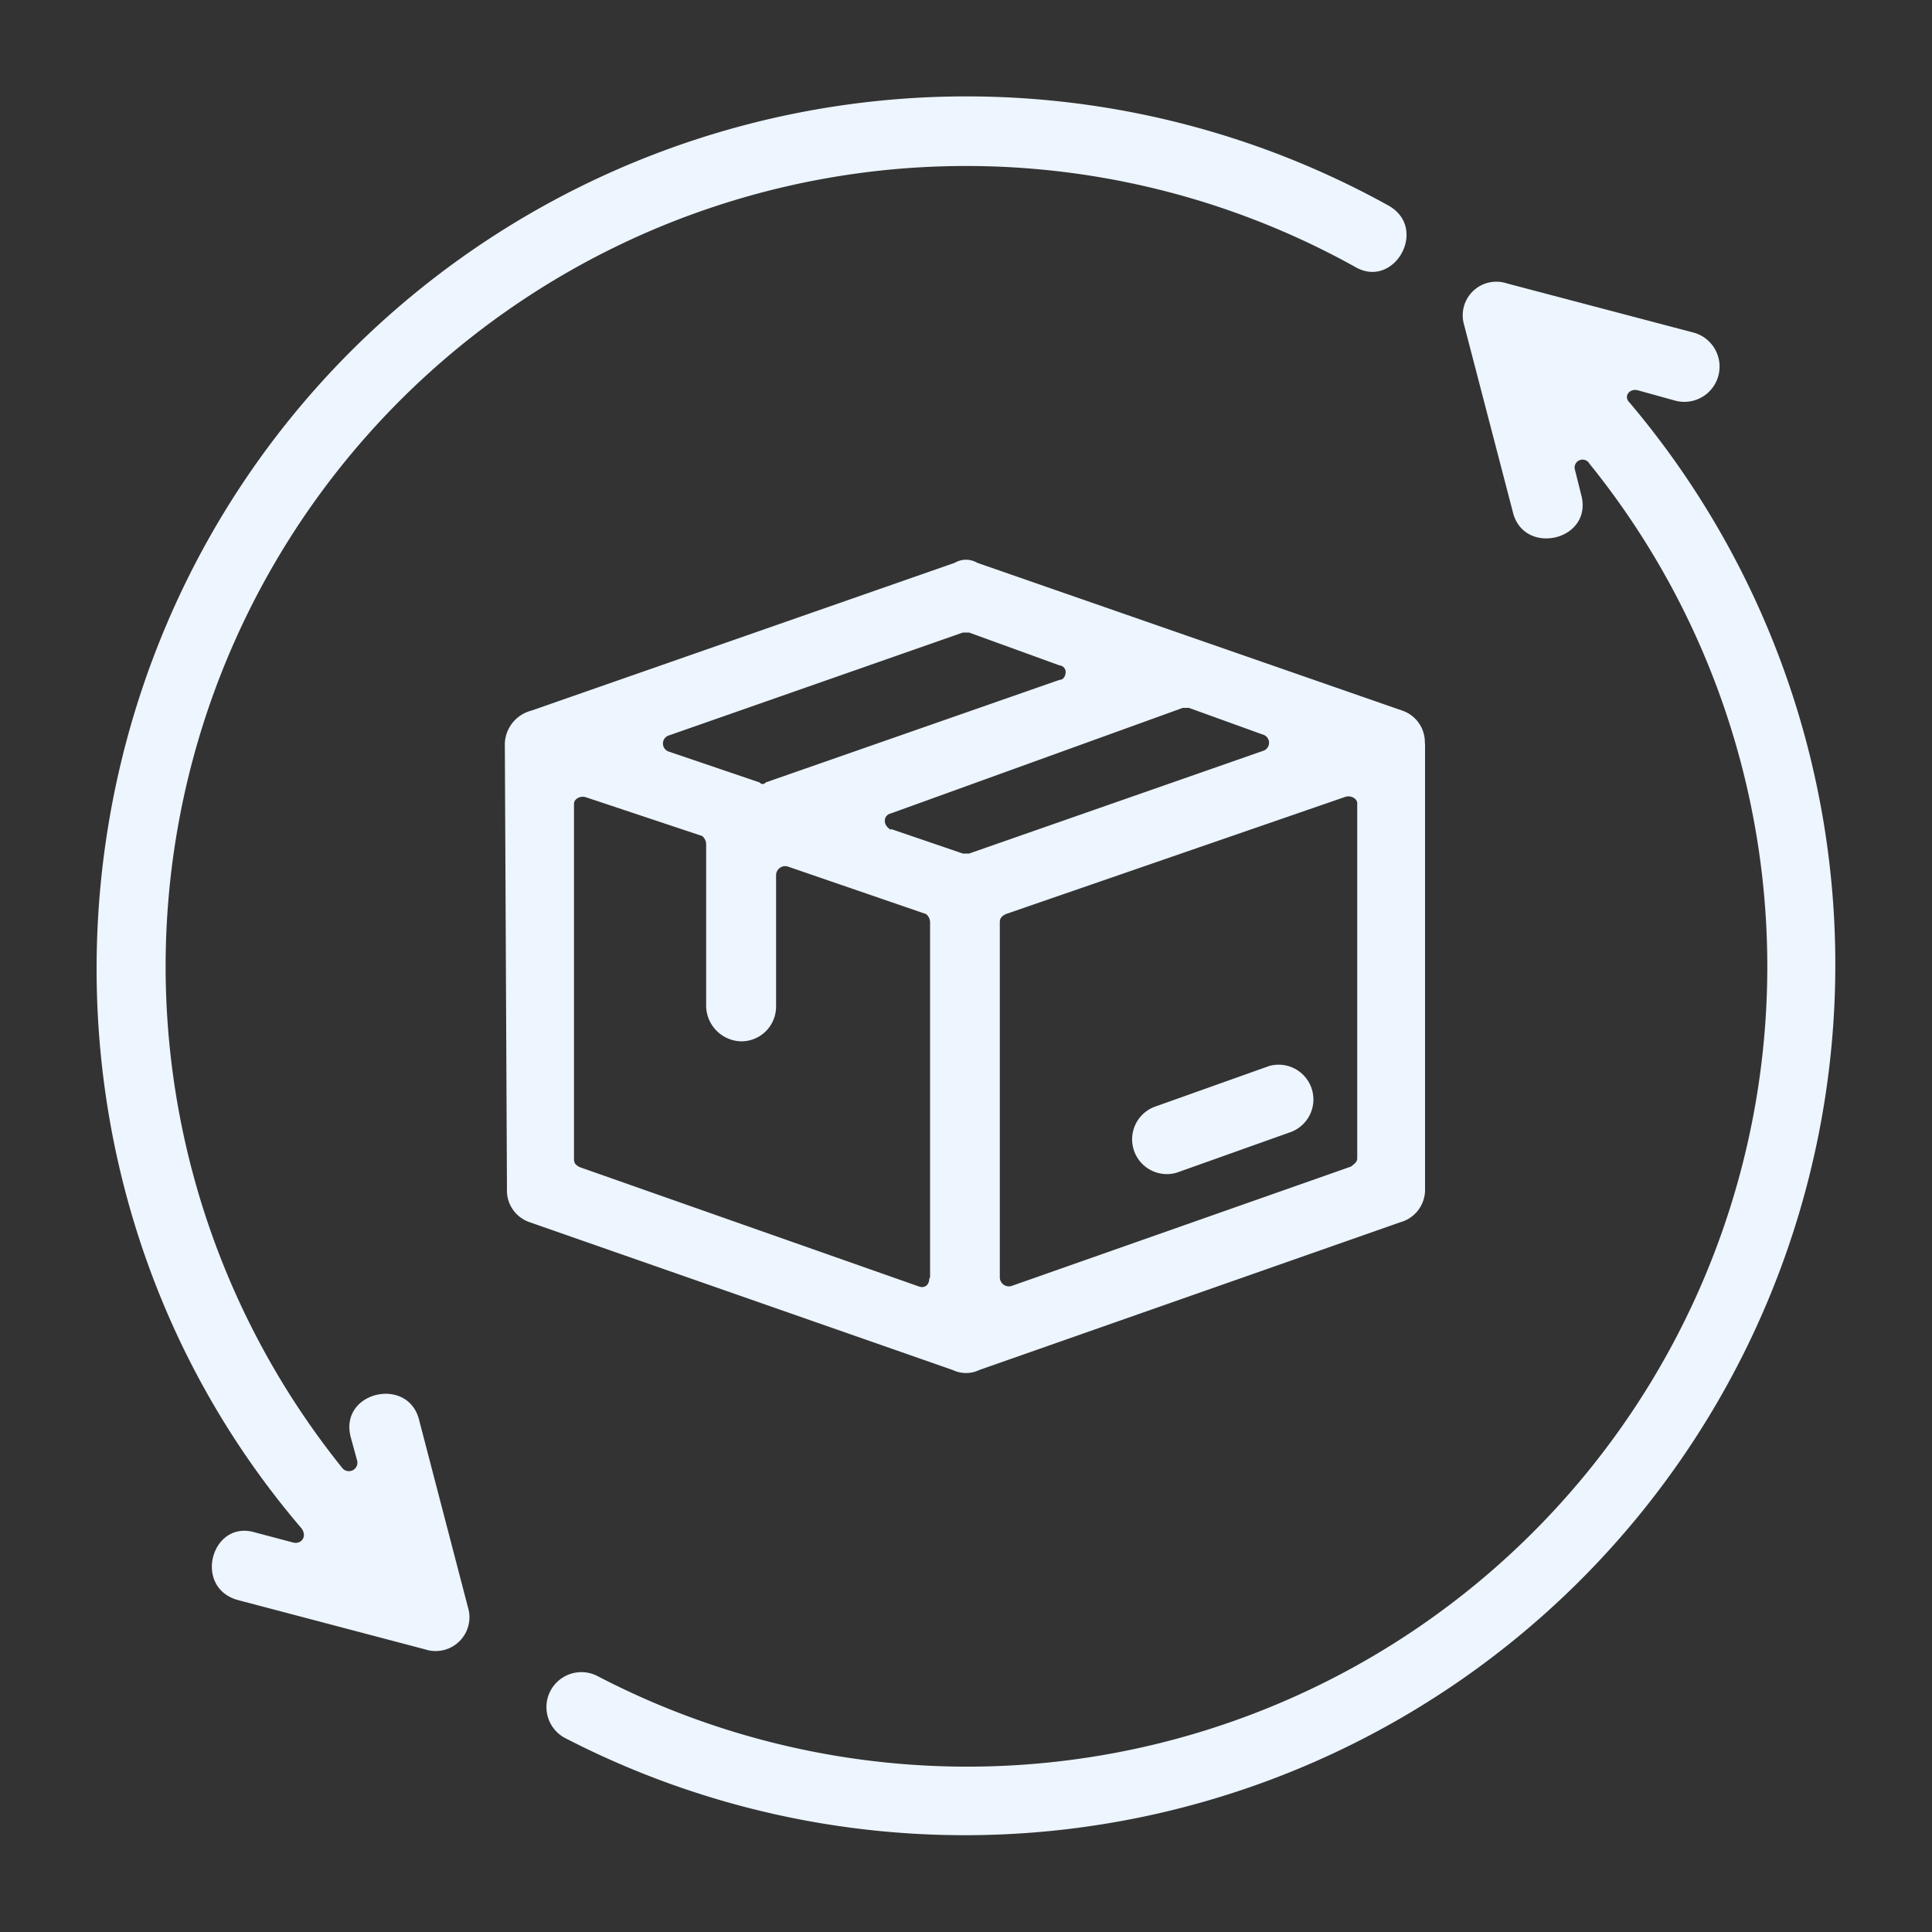 <svg xmlns="http://www.w3.org/2000/svg" version="1.1" xmlns:xlink="http://www.w3.org/1999/xlink" xmlns:svgjs="http://svgjs.com/svgjs" width="512" height="512" x="0" y="0" viewBox="0 0 100 100" style="enable-background:new 0 0 512 512" xml:space="preserve" class=""><rect x="0" y="0" width="100" height="100" fill="#333333" stroke="none"/><g><path d="M73.76 38.48v23.07a1.74 1.74 0 0 1-1.27 1.71l-21.8 7.65a1.59 1.59 0 0 1-1.38 0l-21.9-7.65a1.73 1.73 0 0 1-1.17-1.71l-.11-23.07a1.83 1.83 0 0 1 1.38-1.7l21.91-7.65a1.14 1.14 0 0 1 1.16 0l22 7.65a1.73 1.73 0 0 1 1.17 1.7zM29.21 89.94a1.81 1.81 0 0 1 1.71-3.19A41.41 41.41 0 0 0 82.27 24a.41.41 0 0 0-.75.32l.32 1.28c.64 2.34-2.87 3.19-3.51 1l-2.55-9.79A1.74 1.74 0 0 1 78 14.67l9.68 2.55a1.82 1.82 0 0 1-1 3.51l-1.91-.53c-.43-.11-.75.32-.43.63a45.06 45.06 0 0 1-55.13 69.11zm42.64-79.31c2.12 1.17.32 4.36-1.7 3.19A41.43 41.43 0 0 0 17.73 76a.44.44 0 0 0 .75-.42l-.32-1.17c-.64-2.34 2.87-3.19 3.51-1l2.55 9.78A1.75 1.75 0 0 1 22 85.37l-9.68-2.55c-2.34-.64-1.38-4.15.85-3.51l2 .53c.43.11.75-.32.43-.74C.51 61.45 1.68 34.66 18.16 18.18a45.07 45.07 0 0 1 53.69-7.55zm-20.1 37.1v18.4a.47.47 0 0 0 .64.42l17.54-6.17c.11-.1.32-.21.32-.42V41.57c0-.22-.32-.43-.63-.32l-17.55 6.06c-.21.1-.32.21-.32.42zm-3.61 18.4v-18.4a.55.55 0 0 0-.21-.42l-7.13-2.45a.47.47 0 0 0-.63.43v6.8a1.8 1.8 0 0 1-1.81 1.81 1.86 1.86 0 0 1-1.81-1.81v-8.4a.55.55 0 0 0-.21-.42l-6-2c-.31-.11-.63.1-.63.32V60c0 .21.1.32.32.42l17.54 6.17c.32.11.53-.11.53-.42zm-13.5-27.22 4.68 1.59a.19.19 0 0 0 .31 0l15.21-5.31c.21 0 .32-.21.32-.43a.35.35 0 0 0-.32-.32l-4.68-1.7h-.32l-15.2 5.32a.44.44 0 0 0 0 .85zm11.48 4 3.72 1.27h.32l15.2-5.31a.44.44 0 0 0 0-.85l-3.82-1.38h-.32l-15.1 5.46c-.43.1-.43.64 0 .85zm19.56 12.27a1.8 1.8 0 0 1 1.17 3.4L60.9 60.7a1.8 1.8 0 0 1-1.17-3.4z" fill="#edf5ff" data-original="#000000" class="" opacity="1"></path></g></svg>